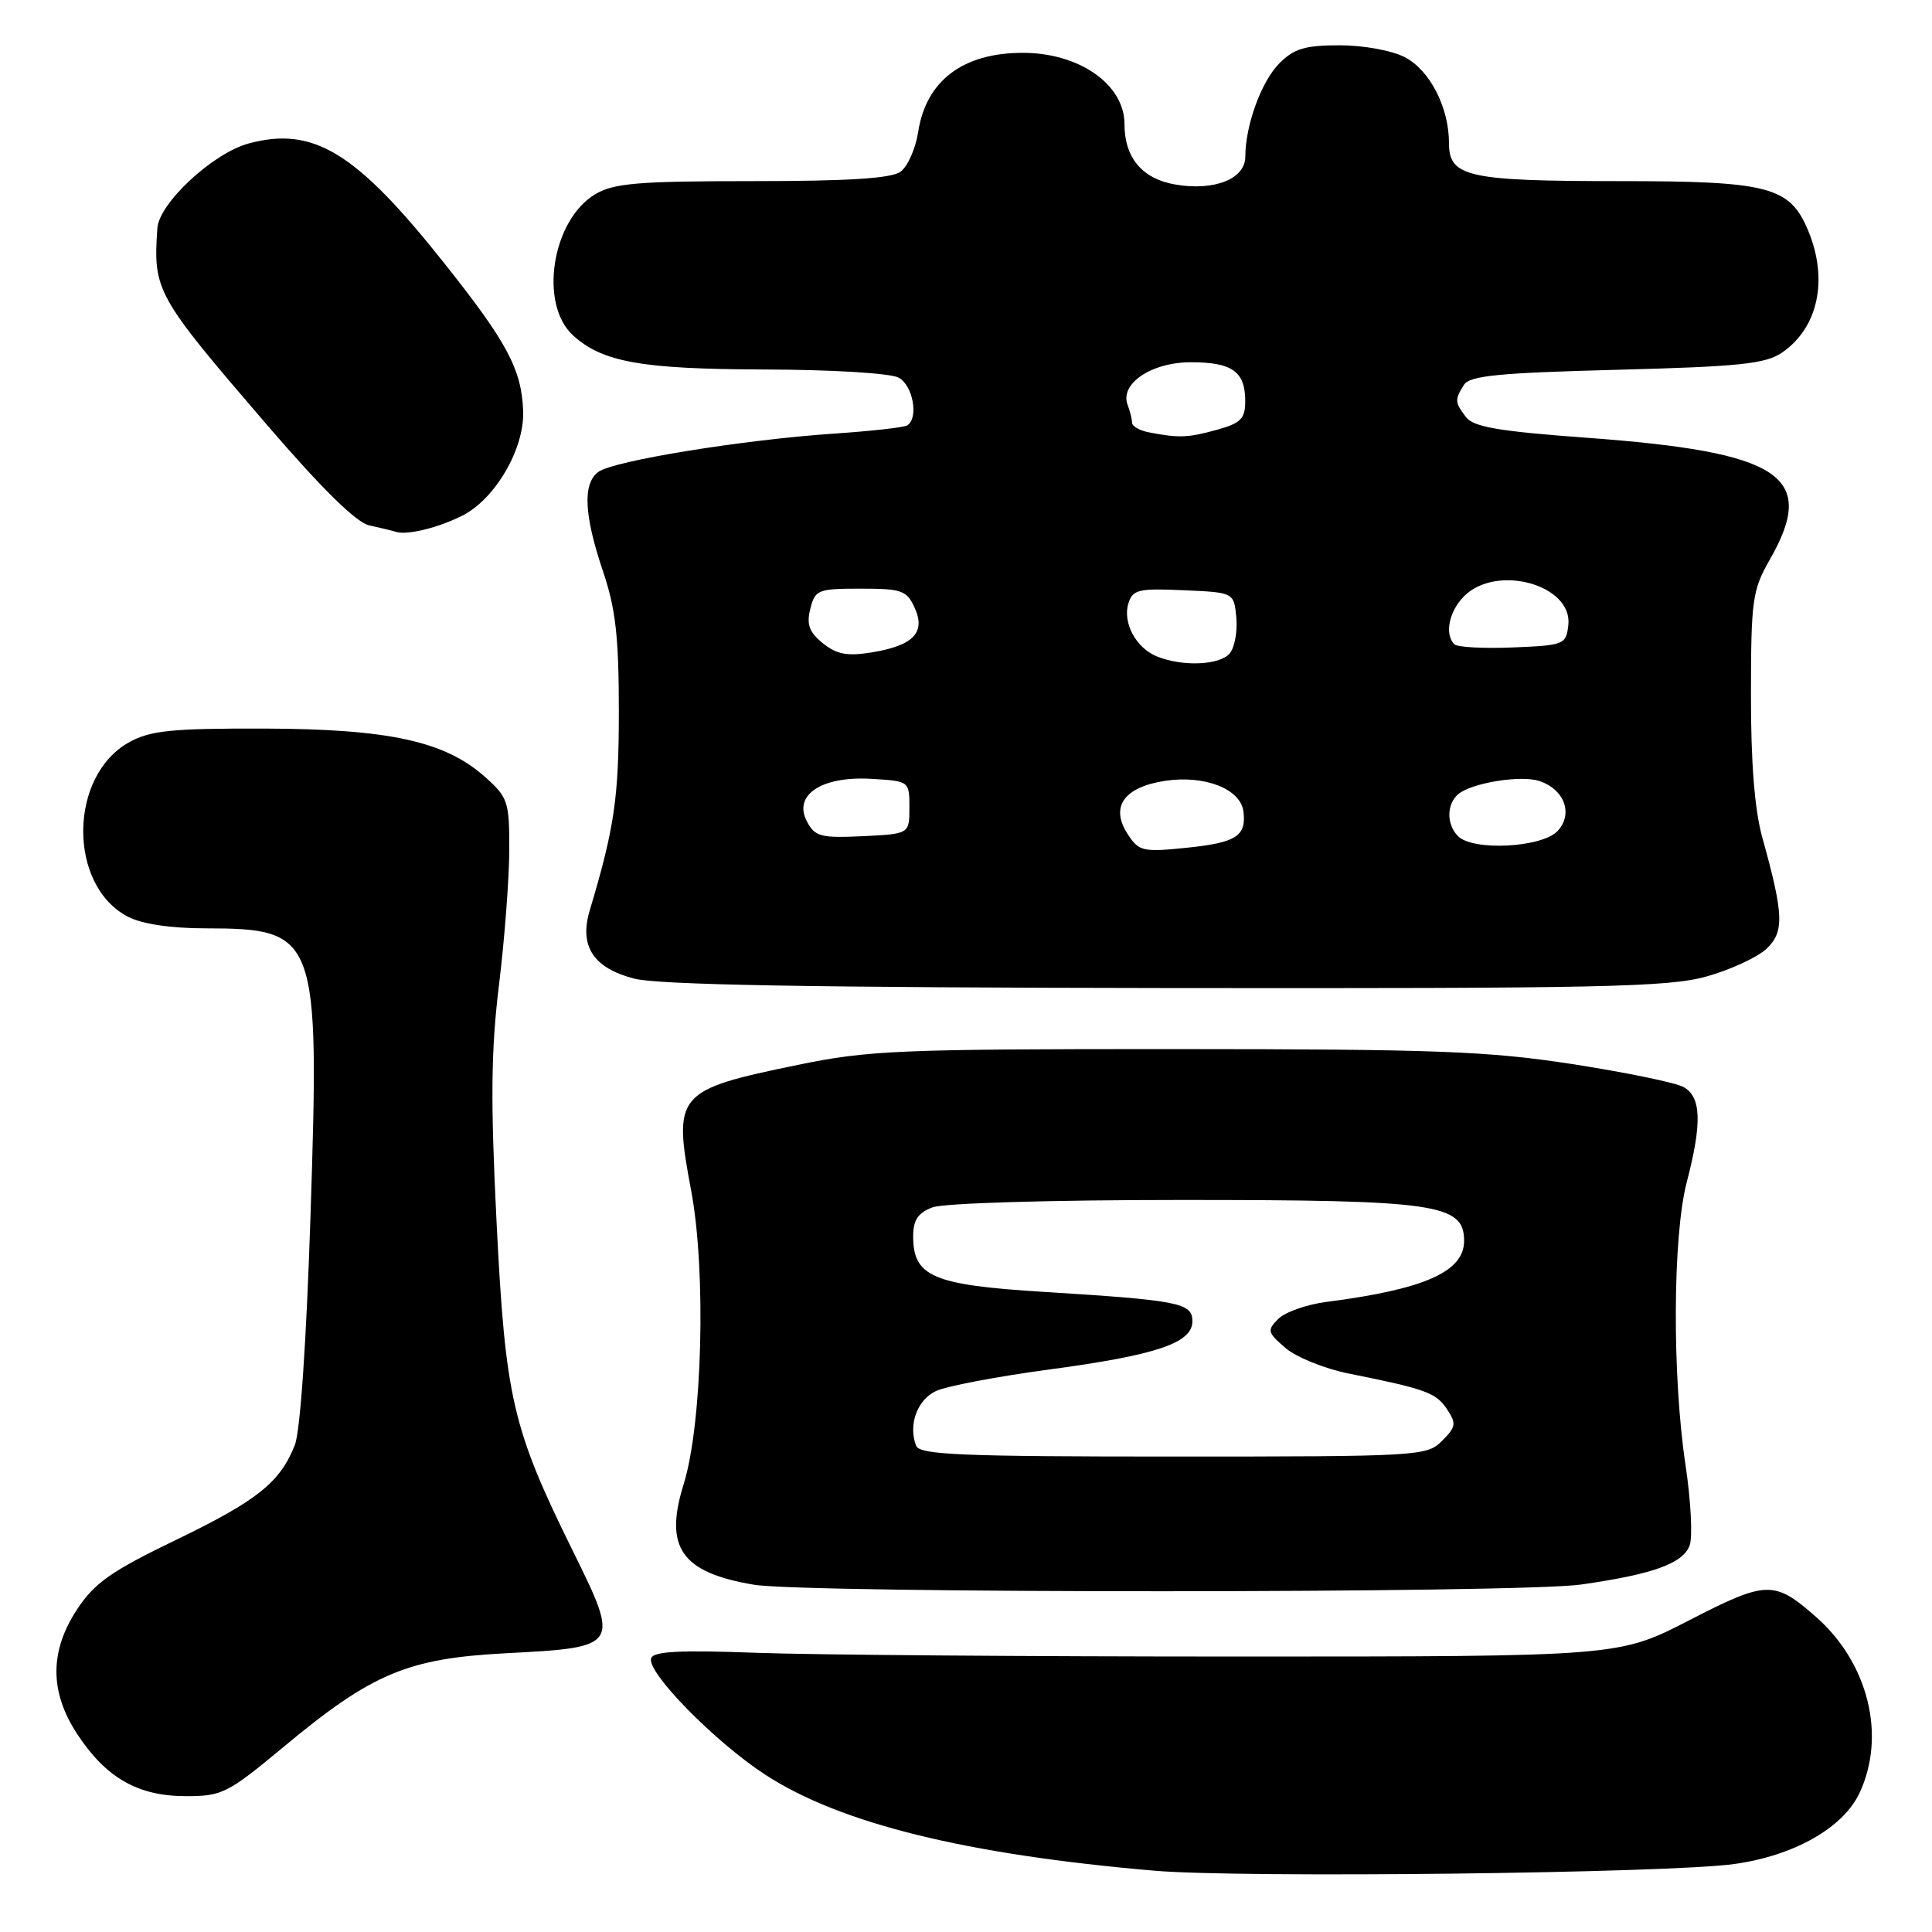 <?xml version="1.0" encoding="UTF-8" standalone="no"?>
<!DOCTYPE svg PUBLIC "-//W3C//DTD SVG 1.1//EN" "http://www.w3.org/Graphics/SVG/1.1/DTD/svg11.dtd" >
<svg xmlns="http://www.w3.org/2000/svg" xmlns:xlink="http://www.w3.org/1999/xlink" version="1.1" viewBox="0 0 256 256">
 <g >
 <path fill="currentColor"
d=" M 229.82 246.99 C 237.70 245.89 244.19 242.22 246.37 237.63 C 249.97 230.05 247.58 220.35 240.62 214.24 C 235.09 209.38 234.10 209.41 223.82 214.70 C 214.50 219.50 214.50 219.50 164.00 219.50 C 136.22 219.50 107.47 219.28 100.10 219.00 C 90.10 218.63 86.59 218.81 86.28 219.72 C 85.64 221.55 94.72 230.81 101.42 235.17 C 111.36 241.63 128.02 245.74 153.00 247.88 C 164.54 248.87 221.02 248.22 229.82 246.99 Z  M 37.58 231.47 C 49.31 221.71 54.00 219.74 67.11 219.06 C 82.10 218.28 82.16 218.18 75.90 205.50 C 67.88 189.25 66.97 185.31 65.80 162.00 C 64.99 145.85 65.06 139.17 66.12 130.50 C 66.86 124.45 67.47 116.42 67.48 112.67 C 67.50 106.22 67.32 105.67 64.27 102.95 C 58.97 98.22 51.56 96.59 35.00 96.54 C 22.82 96.51 19.97 96.79 17.17 98.32 C 9.08 102.73 8.95 117.34 16.97 121.48 C 18.79 122.43 22.66 123.01 27.20 123.01 C 42.05 123.04 42.35 123.87 41.15 160.90 C 40.60 177.78 39.79 189.66 39.06 191.50 C 37.09 196.45 34.06 198.86 23.29 204.06 C 14.80 208.15 12.55 209.73 10.26 213.18 C 6.54 218.80 6.55 224.21 10.29 229.86 C 14.09 235.60 18.29 237.99 24.61 238.00 C 29.44 238.00 30.16 237.64 37.58 231.47 Z  M 209.50 209.96 C 219.04 208.60 223.00 207.17 223.89 204.77 C 224.30 203.66 224.05 198.87 223.34 194.12 C 221.56 182.28 221.64 163.81 223.50 156.66 C 225.56 148.75 225.43 145.30 223.04 144.02 C 221.96 143.44 215.32 142.08 208.29 140.99 C 197.17 139.28 190.30 139.02 155.69 139.01 C 119.09 139.00 115.07 139.17 105.69 141.11 C 89.59 144.43 89.17 144.93 91.58 157.75 C 93.59 168.41 93.07 188.70 90.59 196.66 C 87.97 205.05 90.27 208.36 99.87 209.98 C 106.77 211.15 201.31 211.13 209.50 209.96 Z  M 226.12 129.39 C 229.28 128.50 232.85 126.86 234.04 125.74 C 236.45 123.50 236.37 121.24 233.53 111.03 C 232.50 107.35 232.00 101.14 232.01 92.03 C 232.02 79.46 232.20 78.19 234.51 74.15 C 240.85 63.06 236.09 59.90 210.19 58.00 C 198.58 57.15 195.24 56.57 194.25 55.27 C 192.76 53.31 192.74 52.96 193.98 51.00 C 194.74 49.78 198.54 49.41 214.21 49.00 C 230.44 48.58 233.91 48.22 236.10 46.74 C 240.92 43.46 242.30 37.04 239.58 30.53 C 237.15 24.73 234.38 24.00 214.61 24.00 C 194.52 24.00 192.00 23.44 192.00 18.99 C 192.00 14.23 189.46 9.29 186.13 7.57 C 184.44 6.69 180.63 6.00 177.50 6.00 C 172.95 6.00 171.47 6.44 169.54 8.37 C 167.14 10.77 165.02 16.59 165.01 20.77 C 165.00 23.70 160.93 25.33 155.79 24.46 C 151.37 23.72 149.00 20.92 149.00 16.45 C 149.00 11.19 143.02 7.00 135.52 7.00 C 127.59 7.00 122.70 10.70 121.66 17.50 C 121.32 19.69 120.27 22.06 119.33 22.75 C 118.11 23.64 112.48 24.00 99.71 24.00 C 84.59 24.00 81.36 24.27 78.90 25.72 C 73.13 29.13 71.37 40.31 75.95 44.46 C 79.87 48.00 85.01 48.91 101.32 48.96 C 110.21 48.98 117.98 49.45 119.07 50.04 C 120.98 51.06 121.76 55.41 120.21 56.37 C 119.77 56.64 115.38 57.13 110.46 57.46 C 98.47 58.27 81.31 61.05 79.30 62.52 C 77.18 64.07 77.37 68.21 79.93 75.79 C 81.58 80.69 82.00 84.44 82.00 94.26 C 82.00 105.69 81.42 109.69 78.14 120.64 C 76.73 125.37 78.61 128.26 84.02 129.67 C 87.21 130.50 107.56 130.86 154.43 130.92 C 212.21 130.99 221.08 130.80 226.12 129.39 Z  M 61.25 68.33 C 65.63 66.13 69.52 59.43 69.32 54.44 C 69.11 48.93 67.19 45.34 58.84 34.84 C 47.17 20.15 41.53 16.70 32.95 19.01 C 28.21 20.29 21.07 26.92 20.85 30.25 C 20.29 38.55 20.63 39.15 35.35 56.27 C 42.65 64.76 47.20 69.23 48.91 69.61 C 50.34 69.92 51.95 70.31 52.50 70.48 C 53.97 70.94 58.10 69.92 61.25 68.33 Z  M 121.39 191.57 C 120.33 188.81 121.52 185.51 124.00 184.33 C 125.38 183.68 132.12 182.39 139.00 181.47 C 153.29 179.55 158.00 177.96 158.00 175.06 C 158.00 172.64 156.19 172.29 138.28 171.18 C 123.61 170.27 121.00 169.16 121.00 163.82 C 121.00 161.66 121.63 160.71 123.57 159.98 C 125.03 159.42 139.22 159.00 156.60 159.00 C 190.39 159.00 194.00 159.52 194.00 164.43 C 194.00 168.51 188.74 170.84 175.76 172.51 C 173.16 172.84 170.29 173.86 169.39 174.75 C 167.87 176.27 167.94 176.56 170.34 178.62 C 171.76 179.84 175.53 181.36 178.71 182.00 C 188.92 184.05 190.28 184.54 191.73 186.72 C 193.00 188.63 192.93 189.07 191.07 190.93 C 189.06 192.94 188.06 193.00 155.47 193.00 C 127.34 193.00 121.85 192.77 121.39 191.57 Z  M 149.44 110.55 C 147.06 106.92 148.91 104.29 154.41 103.46 C 159.63 102.68 164.37 104.53 164.76 107.51 C 165.18 110.78 163.81 111.66 157.26 112.33 C 151.43 112.93 150.92 112.81 149.44 110.55 Z  M 193.20 110.80 C 191.64 109.24 191.67 106.52 193.25 105.21 C 195.03 103.74 201.45 102.69 203.91 103.47 C 207.26 104.54 208.50 107.79 206.42 110.08 C 204.41 112.31 195.21 112.81 193.20 110.80 Z  M 106.93 108.86 C 105.05 105.35 108.85 102.82 115.42 103.20 C 120.50 103.50 120.50 103.50 120.50 107.00 C 120.50 110.50 120.50 110.50 114.31 110.80 C 108.77 111.06 107.99 110.86 106.93 108.86 Z  M 153.32 86.99 C 150.52 85.87 148.71 82.49 149.53 79.92 C 150.09 78.13 150.90 77.94 156.83 78.21 C 163.50 78.50 163.50 78.50 163.82 81.82 C 163.99 83.64 163.60 85.78 162.95 86.57 C 161.63 88.15 156.72 88.36 153.32 86.99 Z  M 109.03 85.23 C 107.21 83.75 106.85 82.75 107.37 80.67 C 108.00 78.15 108.37 78.00 114.04 78.00 C 119.50 78.00 120.15 78.23 121.20 80.54 C 122.70 83.83 121.01 85.56 115.43 86.46 C 112.25 86.97 110.85 86.70 109.03 85.23 Z  M 192.71 85.37 C 191.38 84.05 192.00 81.00 194.00 79.00 C 198.32 74.68 208.43 77.50 207.81 82.85 C 207.51 85.41 207.25 85.51 200.46 85.79 C 196.58 85.95 193.09 85.76 192.71 85.37 Z  M 152.25 57.29 C 151.01 57.06 150.00 56.48 150.00 56.01 C 150.00 55.55 149.74 54.49 149.42 53.66 C 148.34 50.85 152.56 48.00 157.80 48.00 C 163.28 48.00 165.00 49.23 165.00 53.15 C 165.00 55.48 164.42 56.07 161.25 56.95 C 157.42 58.01 156.21 58.06 152.25 57.29 Z "/>
</g>
</svg>